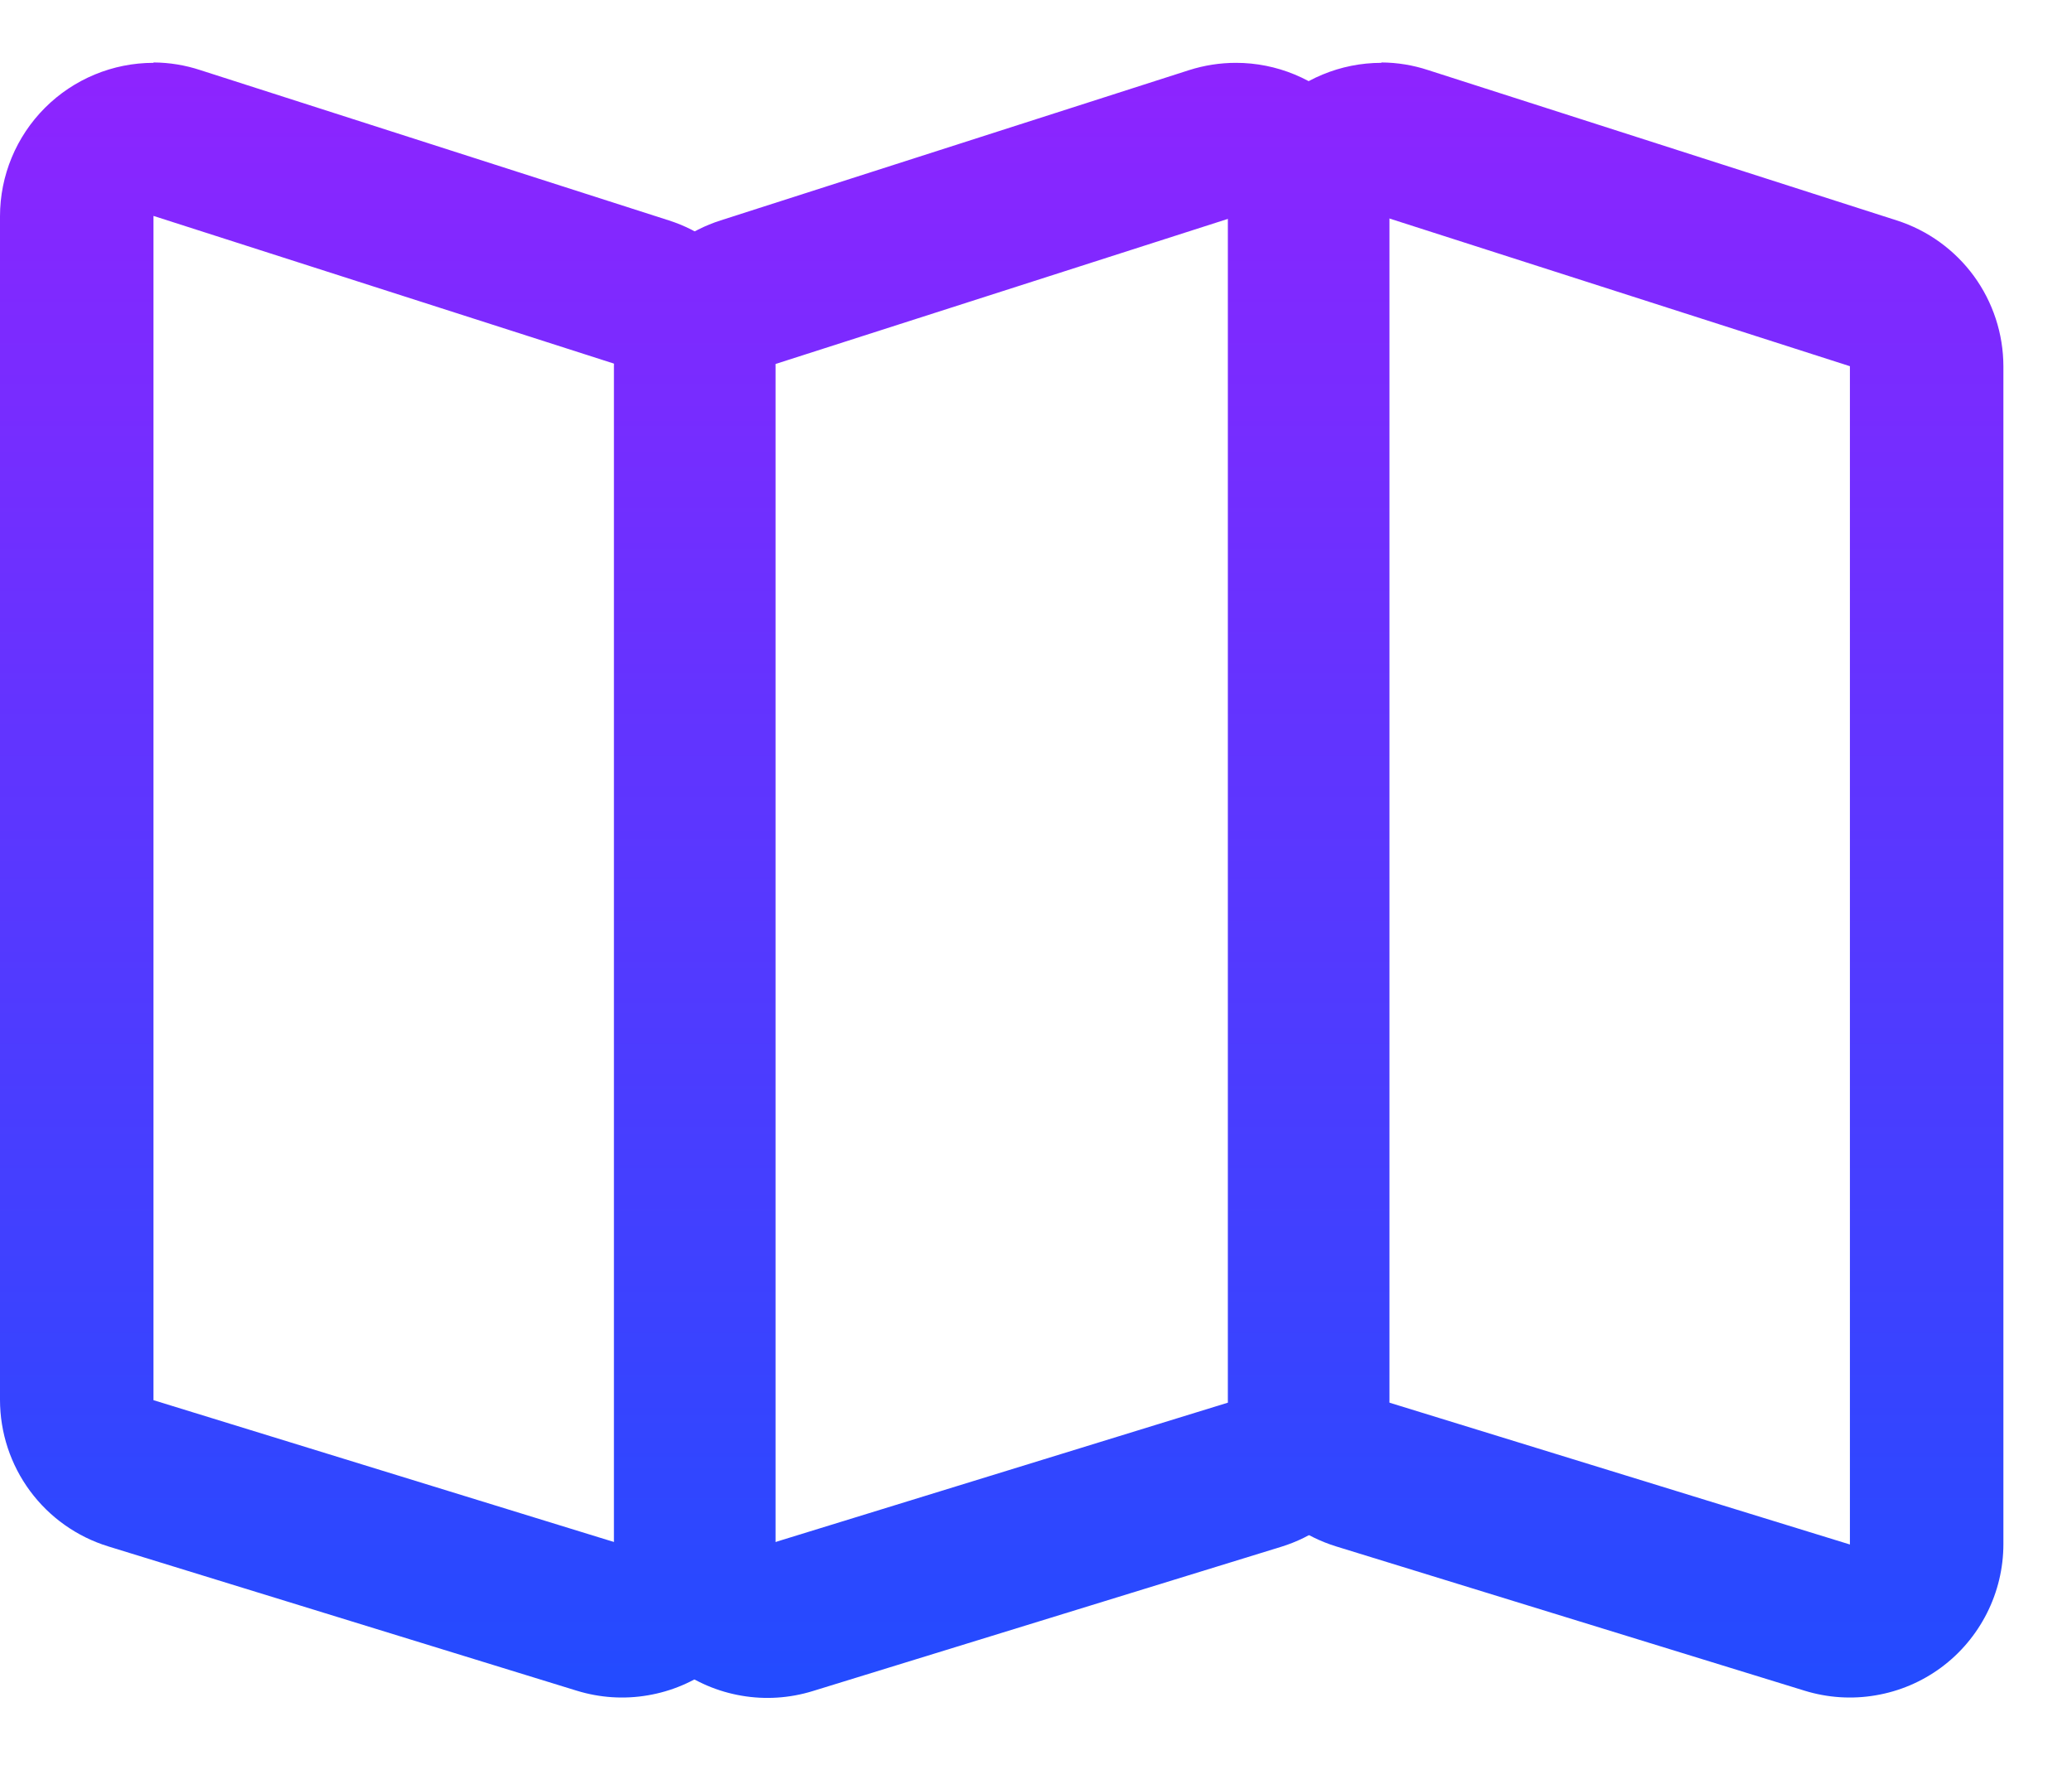 <svg width="27" height="23" viewBox="0 0 27 23" fill="none" xmlns="http://www.w3.org/2000/svg">
<path d="M2 2.819V18.249L8.106 20.13V4.773L2 2.814M2 0.814C2.208 0.815 2.414 0.849 2.611 0.914L8.717 2.873C9.12 3.002 9.471 3.256 9.721 3.597C9.97 3.938 10.105 4.35 10.106 4.773V20.125C10.106 20.438 10.032 20.747 9.891 21.026C9.75 21.305 9.546 21.548 9.294 21.734C9.042 21.92 8.75 22.044 8.441 22.096C8.133 22.149 7.816 22.128 7.517 22.036L1.411 20.155C1.002 20.029 0.645 19.776 0.391 19.432C0.137 19.088 6.47607e-05 18.672 0 18.244V2.819C0 2.289 0.211 1.78 0.586 1.405C0.961 1.03 1.47 0.819 2 0.819V0.814Z" fill="url(#paint0_linear_221_1196)"/>
<path d="M16.106 2.819L10 4.778V20.13L16.106 18.249V2.819ZM16.106 0.819C16.636 0.819 17.145 1.03 17.52 1.405C17.895 1.78 18.106 2.288 18.106 2.819V18.249C18.106 18.676 17.969 19.093 17.715 19.436C17.461 19.78 17.104 20.034 16.695 20.16L10.589 22.041C10.29 22.133 9.973 22.154 9.665 22.101C9.356 22.049 9.064 21.924 8.812 21.739C8.56 21.553 8.356 21.31 8.215 21.031C8.074 20.752 8 20.443 8 20.13V4.773C8.001 4.35 8.136 3.938 8.385 3.597C8.635 3.256 8.986 3.002 9.389 2.873L15.495 0.914C15.693 0.851 15.899 0.819 16.106 0.819Z" fill="url(#paint0_linear_221_1196)"/>
<path d="M18 2.819V18.249L24.106 20.13V4.773L18 2.814M18 0.814C18.208 0.815 18.414 0.849 18.611 0.914L24.717 2.873C25.12 3.002 25.471 3.256 25.721 3.597C25.97 3.938 26.105 4.35 26.106 4.773V20.125C26.106 20.438 26.032 20.747 25.891 21.026C25.75 21.305 25.546 21.548 25.294 21.734C25.042 21.92 24.75 22.044 24.441 22.096C24.133 22.149 23.816 22.128 23.517 22.036L17.411 20.155C17.003 20.029 16.645 19.776 16.391 19.432C16.137 19.088 16 18.672 16 18.244V2.819C16 2.289 16.211 1.78 16.586 1.405C16.961 1.03 17.47 0.819 18 0.819V0.814Z" fill="url(#paint0_linear_221_1196)"/>
    <defs>
    <linearGradient id="paint0_linear_221_1196" x1="14.25" y1="0.438" x2="14.25" y2="28.938" gradientUnits="userSpaceOnUse">
        <stop stop-color="#9023FF"/>
        <stop offset="1" stop-color="#0058FF"/>
    </linearGradient>
    </defs>
</svg>
